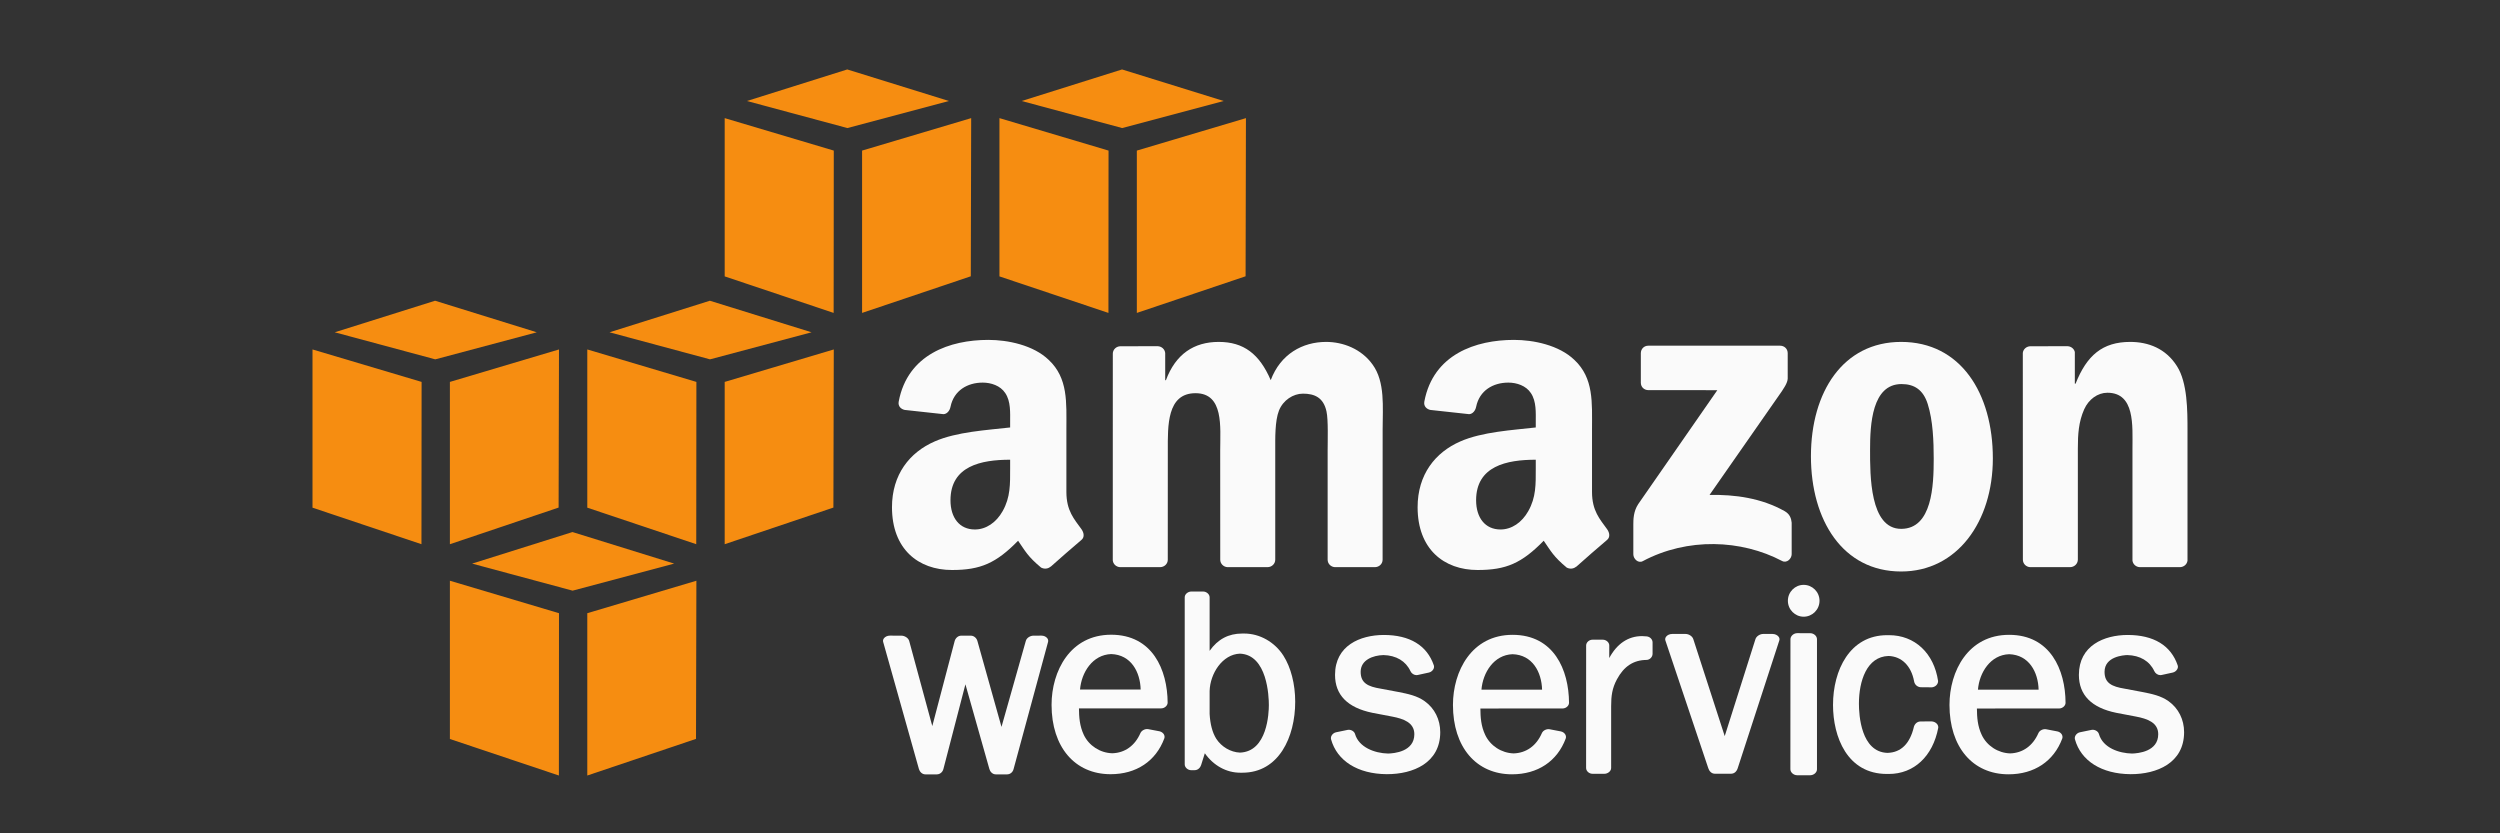 <svg width="72" height="24" viewBox="0 0 72 24" fill="none" xmlns="http://www.w3.org/2000/svg">
    <rect x="0" y="0" width="72" height="24" fill="#333333" stroke="none"/>
    <path d="M24.009 9.012L20.871 7.96V3.402L24.013 4.337L24.009 9.012Z" fill="#F68D11"/>
    <path d="M24.828 4.337L27.97 3.402L27.959 7.957L24.828 9.012V4.337Z" fill="#F68D11"/>
    <path d="M27.33 2.909L24.401 2L21.511 2.909L24.405 3.688L27.33 2.909Z" fill="#F68D11"/>
    <path d="M31.923 9.012L28.784 7.96V3.402L31.926 4.337L31.923 9.012Z" fill="#F68D11"/>
    <path d="M32.741 4.337L35.883 3.402L35.873 7.957L32.741 9.012V4.337Z" fill="#F68D11"/>
    <path d="M35.243 2.909L32.315 2L29.424 2.909L32.319 3.688L35.243 2.909Z" fill="#F68D11"/>
    <path d="M12.142 10.999L9 10.064V14.621L12.138 15.673L12.142 10.999Z" fill="#F68D11"/>
    <path d="M12.957 10.999L16.099 10.064L16.088 14.618L12.957 15.673V10.999Z" fill="#F68D11"/>
    <path d="M15.459 9.57L12.53 8.661L9.64 9.57L12.535 10.349L15.459 9.57Z" fill="#F68D11"/>
    <path d="M20.052 15.673L16.914 14.621V10.064L20.056 10.999L20.052 15.673Z" fill="#F68D11"/>
    <path d="M20.871 10.999L24.013 10.064L24.002 14.618L20.871 15.673V10.999Z" fill="#F68D11"/>
    <path d="M23.373 9.57L20.444 8.661L17.554 9.57L20.448 10.349L23.373 9.57Z" fill="#F68D11"/>
    <path d="M16.096 22.335L12.957 21.283V16.725L16.099 17.66L16.096 22.335Z" fill="#F68D11"/>
    <path d="M16.914 17.66L20.056 16.725L20.045 21.28L16.914 22.335V17.66Z" fill="#F68D11"/>
    <path d="M19.416 16.232L16.487 15.323L13.597 16.232L16.491 17.011L19.416 16.232Z" fill="#F68D11"/>
    <path d="M29.994 18.306L29.763 18.307C29.678 18.307 29.57 18.364 29.544 18.457L28.843 20.935L28.15 18.463C28.13 18.385 28.057 18.307 27.958 18.307H27.684C27.586 18.307 27.514 18.386 27.494 18.464L26.85 20.911L26.184 18.457C26.157 18.367 26.047 18.307 25.96 18.307L25.628 18.306C25.557 18.306 25.491 18.337 25.455 18.386C25.431 18.419 25.425 18.457 25.436 18.49L26.465 22.148C26.487 22.224 26.554 22.302 26.651 22.302H26.981C27.07 22.302 27.149 22.237 27.171 22.144L27.804 19.708L28.494 22.147C28.514 22.221 28.581 22.302 28.678 22.302H29.003C29.094 22.302 29.17 22.239 29.192 22.146L30.183 18.492C30.194 18.456 30.188 18.417 30.164 18.384C30.129 18.336 30.064 18.306 29.994 18.306Z" fill="#FAFAFA"/>
    <path d="M32.851 19.859H31.105C31.145 19.367 31.464 18.857 32.002 18.837C32.576 18.856 32.838 19.354 32.851 19.859ZM32.001 18.28C30.822 18.28 30.285 19.326 30.285 20.299C30.285 21.512 30.953 22.297 31.986 22.297C32.725 22.297 33.289 21.922 33.532 21.266C33.545 21.229 33.541 21.188 33.521 21.151C33.496 21.107 33.449 21.074 33.393 21.061L33.066 20.999C32.978 20.985 32.878 21.037 32.844 21.113C32.685 21.477 32.396 21.684 32.032 21.694C31.682 21.684 31.361 21.475 31.213 21.163C31.094 20.908 31.076 20.657 31.074 20.402L33.444 20.401C33.493 20.401 33.545 20.379 33.581 20.342C33.611 20.311 33.628 20.273 33.628 20.235C33.622 19.29 33.192 18.28 32.001 18.28Z" fill="#FAFAFA"/>
    <path d="M36.543 20.305C36.543 20.529 36.502 21.647 35.711 21.675C35.446 21.665 35.178 21.509 35.029 21.277C34.918 21.102 34.854 20.86 34.837 20.561V19.903C34.85 19.399 35.204 18.846 35.709 18.825C36.502 18.856 36.543 20.063 36.543 20.305ZM35.835 18.246H35.773C35.381 18.246 35.074 18.409 34.837 18.744L34.837 17.202C34.837 17.115 34.748 17.036 34.65 17.036H34.309C34.22 17.036 34.12 17.107 34.12 17.202V22.015C34.12 22.102 34.209 22.182 34.308 22.182L34.408 22.181C34.502 22.181 34.57 22.105 34.592 22.034L34.699 21.694C34.947 22.047 35.319 22.254 35.719 22.254H35.78C36.831 22.254 37.302 21.227 37.302 20.21C37.302 19.703 37.178 19.219 36.961 18.881C36.71 18.489 36.279 18.246 35.835 18.246Z" fill="#FAFAFA"/>
    <path d="M41.033 20.196C40.812 20.036 40.545 19.983 40.279 19.93L39.767 19.834C39.4 19.774 39.187 19.675 39.187 19.349C39.187 19.005 39.542 18.874 39.843 18.866C40.211 18.875 40.487 19.04 40.621 19.329C40.653 19.398 40.724 19.444 40.797 19.444C40.81 19.444 40.822 19.442 40.834 19.439L41.154 19.369C41.206 19.357 41.255 19.321 41.281 19.274C41.301 19.238 41.306 19.197 41.294 19.161C41.098 18.589 40.602 18.287 39.852 18.287C39.173 18.289 38.449 18.592 38.449 19.437C38.449 20.015 38.81 20.382 39.525 20.529L40.097 20.638C40.412 20.699 40.733 20.806 40.733 21.145C40.733 21.647 40.152 21.698 39.976 21.702C39.581 21.693 39.135 21.517 39.026 21.142C39.005 21.06 38.901 21.002 38.811 21.021L38.477 21.09C38.427 21.101 38.381 21.134 38.354 21.178C38.331 21.215 38.325 21.256 38.335 21.294C38.508 21.915 39.105 22.289 39.932 22.296L39.95 22.296C40.69 22.296 41.479 21.978 41.479 21.086C41.479 20.724 41.317 20.399 41.033 20.196Z" fill="#FAFAFA"/>
    <path d="M44.412 19.862H42.666C42.706 19.37 43.024 18.86 43.562 18.841C44.136 18.859 44.398 19.357 44.412 19.862ZM43.562 18.283C42.382 18.283 41.845 19.33 41.845 20.302C41.845 21.516 42.513 22.3 43.546 22.3C44.286 22.3 44.849 21.925 45.093 21.269C45.106 21.232 45.102 21.191 45.081 21.154C45.056 21.11 45.009 21.077 44.954 21.065L44.626 21.002C44.549 20.989 44.443 21.029 44.405 21.116C44.246 21.48 43.956 21.687 43.592 21.698C43.242 21.687 42.921 21.478 42.774 21.166C42.654 20.912 42.637 20.661 42.635 20.405L45.004 20.404C45.054 20.404 45.105 20.382 45.141 20.346C45.172 20.315 45.188 20.277 45.188 20.238C45.182 19.293 44.752 18.283 43.562 18.283Z" fill="#FAFAFA"/>
    <path d="M47.425 18.328C47.379 18.323 47.334 18.32 47.291 18.32C46.893 18.32 46.57 18.537 46.346 18.952L46.347 18.589C46.347 18.501 46.259 18.423 46.16 18.423H45.864C45.767 18.423 45.681 18.501 45.681 18.59L45.68 22.119C45.68 22.207 45.766 22.285 45.864 22.285L46.209 22.285C46.299 22.285 46.4 22.214 46.401 22.119L46.401 20.34C46.401 20.046 46.428 19.825 46.568 19.564C46.767 19.192 47.045 19.009 47.419 19.006C47.512 19.005 47.594 18.923 47.594 18.83V18.5C47.594 18.414 47.52 18.338 47.425 18.328Z" fill="#FAFAFA"/>
    <path d="M51.05 18.258L50.777 18.258C50.692 18.258 50.583 18.32 50.556 18.41L49.672 21.2L48.769 18.413C48.743 18.32 48.633 18.258 48.547 18.258L48.158 18.258C48.086 18.258 48.017 18.29 47.982 18.339C47.958 18.372 47.952 18.41 47.963 18.445L49.199 22.125C49.222 22.198 49.285 22.283 49.385 22.283H49.856C49.943 22.283 50.014 22.224 50.046 22.125L51.244 18.446C51.256 18.411 51.25 18.374 51.226 18.34C51.191 18.291 51.121 18.258 51.05 18.258Z" fill="#FAFAFA"/>
    <path d="M51.946 16.844C51.695 16.844 51.491 17.049 51.491 17.302C51.491 17.555 51.695 17.761 51.946 17.761C52.197 17.761 52.402 17.555 52.402 17.302C52.402 17.049 52.197 16.844 51.946 16.844Z" fill="#FAFAFA"/>
    <path d="M52.134 18.236L51.76 18.235C51.658 18.235 51.565 18.318 51.565 18.409L51.563 22.155C51.563 22.201 51.587 22.245 51.627 22.279C51.664 22.309 51.711 22.327 51.758 22.327L52.135 22.327H52.135C52.239 22.326 52.329 22.246 52.329 22.155V18.409C52.329 18.317 52.238 18.236 52.134 18.236Z" fill="#FAFAFA"/>
    <path d="M55.628 20.776L55.316 20.778C55.229 20.778 55.156 20.83 55.123 20.922C55.009 21.416 54.751 21.672 54.359 21.683C53.596 21.66 53.537 20.592 53.537 20.266C53.537 19.614 53.762 18.911 54.389 18.892C54.768 18.904 55.043 19.177 55.126 19.621C55.141 19.712 55.211 19.78 55.306 19.792L55.64 19.795C55.739 19.784 55.818 19.709 55.817 19.614C55.699 18.811 55.145 18.293 54.404 18.293L54.379 18.293L54.35 18.293C53.273 18.293 52.791 19.302 52.791 20.302C52.791 21.219 53.197 22.29 54.344 22.29H54.398C55.121 22.29 55.666 21.782 55.822 20.958C55.825 20.919 55.812 20.879 55.784 20.847C55.748 20.806 55.691 20.779 55.628 20.776Z" fill="#FAFAFA"/>
    <path d="M58.712 19.862H56.965C57.005 19.37 57.324 18.86 57.863 18.841C58.436 18.859 58.699 19.357 58.712 19.862ZM57.862 18.283C56.682 18.283 56.145 19.33 56.145 20.302C56.145 21.516 56.813 22.3 57.846 22.3C58.586 22.3 59.149 21.925 59.393 21.27C59.406 21.232 59.401 21.191 59.381 21.154C59.356 21.11 59.31 21.077 59.254 21.065L58.926 21.002C58.849 20.989 58.743 21.029 58.705 21.116C58.545 21.48 58.255 21.687 57.892 21.698C57.542 21.687 57.221 21.478 57.074 21.166C56.954 20.912 56.937 20.66 56.935 20.405L59.304 20.404C59.354 20.404 59.406 20.382 59.442 20.345C59.472 20.314 59.489 20.276 59.488 20.238C59.483 19.293 59.052 18.283 57.862 18.283Z" fill="#FAFAFA"/>
    <path d="M62.457 20.196C62.235 20.036 61.968 19.983 61.702 19.93L61.19 19.834C60.823 19.774 60.611 19.675 60.611 19.349C60.611 18.906 61.159 18.869 61.266 18.866C61.634 18.875 61.91 19.04 62.044 19.329C62.076 19.398 62.147 19.444 62.221 19.444C62.233 19.444 62.246 19.442 62.258 19.439L62.578 19.369C62.63 19.357 62.678 19.321 62.704 19.274C62.725 19.237 62.73 19.197 62.717 19.161C62.522 18.589 62.026 18.287 61.275 18.287C60.597 18.289 59.872 18.592 59.872 19.437C59.872 20.015 60.234 20.383 60.948 20.529L61.521 20.638C61.836 20.699 62.157 20.806 62.157 21.145C62.157 21.647 61.575 21.698 61.4 21.702C61.034 21.694 60.566 21.542 60.45 21.143C60.429 21.06 60.326 21.002 60.234 21.021L59.9 21.09C59.85 21.101 59.804 21.134 59.777 21.178C59.755 21.215 59.748 21.256 59.759 21.294C59.931 21.915 60.528 22.289 61.355 22.296L61.373 22.296C62.113 22.296 62.902 21.978 62.902 21.086C62.902 20.723 62.74 20.399 62.457 20.196Z" fill="#FAFAFA"/>
    <path fill-rule="evenodd" clip-rule="evenodd" d="M47.256 11.023V10.172C47.257 10.043 47.354 9.956 47.471 9.956L51.267 9.956C51.388 9.956 51.486 10.045 51.486 10.171V10.9C51.484 11.023 51.382 11.182 51.2 11.436L49.234 14.255C49.963 14.237 50.736 14.347 51.398 14.721C51.548 14.806 51.588 14.931 51.6 15.053V15.961C51.6 16.086 51.464 16.231 51.321 16.155C50.152 15.54 48.602 15.473 47.31 16.162C47.178 16.233 47.04 16.091 47.04 15.965V15.103C47.04 14.965 47.042 14.729 47.181 14.518L49.459 11.237L47.476 11.236C47.354 11.236 47.257 11.15 47.256 11.023Z" fill="#FAFAFA"/>
    <path fill-rule="evenodd" clip-rule="evenodd" d="M33.41 16.334H32.255C32.145 16.327 32.057 16.244 32.048 16.138L32.049 10.186C32.049 10.067 32.149 9.972 32.272 9.972L33.347 9.971C33.46 9.977 33.55 10.063 33.558 10.171V10.949H33.579C33.859 10.197 34.387 9.847 35.099 9.847C35.821 9.847 36.274 10.197 36.597 10.949C36.878 10.197 37.513 9.847 38.193 9.847C38.678 9.847 39.206 10.047 39.529 10.497C39.896 10.999 39.82 11.725 39.82 12.364L39.819 16.12C39.819 16.238 39.72 16.334 39.597 16.334H38.444C38.327 16.327 38.236 16.234 38.236 16.12V12.965C38.236 12.714 38.257 12.088 38.203 11.85C38.117 11.449 37.858 11.337 37.525 11.337C37.244 11.337 36.953 11.525 36.834 11.825C36.716 12.126 36.727 12.627 36.727 12.965V16.12C36.727 16.238 36.627 16.334 36.504 16.334H35.35C35.235 16.327 35.143 16.234 35.143 16.12L35.142 12.965C35.142 12.301 35.25 11.324 34.431 11.324C33.601 11.324 33.633 12.276 33.633 12.965L33.632 16.12C33.633 16.238 33.533 16.334 33.41 16.334Z" fill="#FAFAFA"/>
    <path fill-rule="evenodd" clip-rule="evenodd" d="M54.764 11.061C53.911 11.061 53.858 12.226 53.858 12.952C53.858 13.679 53.847 15.231 54.753 15.231C55.648 15.231 55.691 13.979 55.691 13.215C55.691 12.714 55.67 12.113 55.519 11.637C55.389 11.224 55.13 11.061 54.764 11.061ZM54.753 9.847C56.467 9.847 57.394 11.324 57.394 13.202C57.394 15.019 56.37 16.459 54.753 16.459C53.071 16.459 52.155 14.981 52.155 13.14C52.155 11.286 53.082 9.847 54.753 9.847Z" fill="#FAFAFA"/>
    <path fill-rule="evenodd" clip-rule="evenodd" d="M59.617 16.334H58.466C58.35 16.327 58.259 16.234 58.259 16.12L58.257 10.166C58.267 10.057 58.363 9.972 58.479 9.972L59.55 9.971C59.651 9.977 59.734 10.046 59.755 10.138V11.049H59.777C60.1 10.234 60.553 9.847 61.35 9.847C61.868 9.847 62.375 10.034 62.698 10.548C63 11.023 63 11.825 63 12.401V16.146C62.987 16.252 62.893 16.334 62.779 16.334H61.621C61.514 16.327 61.428 16.248 61.415 16.146V12.915C61.415 12.263 61.491 11.311 60.693 11.311C60.413 11.311 60.154 11.5 60.025 11.787C59.863 12.15 59.842 12.514 59.842 12.915V16.12C59.84 16.238 59.74 16.334 59.617 16.334Z" fill="#FAFAFA"/>
    <path fill-rule="evenodd" clip-rule="evenodd" d="M45.394 16.319C45.317 16.387 45.208 16.392 45.121 16.346C44.738 16.026 44.669 15.877 44.459 15.573C43.825 16.221 43.377 16.416 42.556 16.416C41.583 16.416 40.827 15.813 40.827 14.608C40.827 13.667 41.335 13.027 42.058 12.713C42.685 12.437 43.56 12.387 44.23 12.311V12.161C44.23 11.885 44.251 11.558 44.089 11.32C43.949 11.106 43.679 11.019 43.441 11.019C43.001 11.019 42.609 11.245 42.513 11.715C42.493 11.82 42.417 11.923 42.312 11.928L41.193 11.806C41.099 11.785 40.994 11.709 41.021 11.564C41.278 10.201 42.504 9.789 43.603 9.789C44.165 9.789 44.9 9.939 45.343 10.366C45.904 10.893 45.85 11.596 45.85 12.362V14.168C45.85 14.712 46.075 14.95 46.286 15.243C46.36 15.349 46.376 15.474 46.282 15.551C46.046 15.75 45.627 16.115 45.397 16.322L45.394 16.319ZM44.23 13.491C44.23 13.943 44.241 14.32 44.014 14.721C43.83 15.048 43.538 15.249 43.214 15.249C42.772 15.249 42.512 14.91 42.512 14.408C42.512 13.42 43.395 13.24 44.23 13.24V13.491Z" fill="#FAFAFA"/>
    <path fill-rule="evenodd" clip-rule="evenodd" d="M30.256 16.319C30.18 16.387 30.069 16.392 29.983 16.346C29.599 16.026 29.531 15.877 29.321 15.573C28.687 16.221 28.238 16.416 27.417 16.416C26.445 16.416 25.689 15.813 25.689 14.608C25.689 13.667 26.197 13.027 26.92 12.713C27.547 12.437 28.422 12.387 29.092 12.311V12.161C29.092 11.885 29.113 11.558 28.951 11.32C28.811 11.106 28.541 11.019 28.303 11.019C27.863 11.019 27.471 11.245 27.375 11.715C27.355 11.82 27.279 11.923 27.174 11.928L26.055 11.806C25.96 11.785 25.855 11.709 25.883 11.564C26.14 10.201 27.366 9.789 28.465 9.789C29.027 9.789 29.761 9.939 30.204 10.366C30.766 10.893 30.712 11.596 30.712 12.362V14.168C30.712 14.712 30.937 14.95 31.148 15.243C31.221 15.349 31.238 15.474 31.144 15.551C30.908 15.75 30.489 16.115 30.259 16.322L30.256 16.319ZM29.092 13.491C29.092 13.943 29.102 14.32 28.876 14.721C28.692 15.048 28.4 15.249 28.076 15.249C27.633 15.249 27.374 14.91 27.374 14.408C27.374 13.42 28.256 13.24 29.092 13.24V13.491Z" fill="#FAFAFA"/>
</svg>
